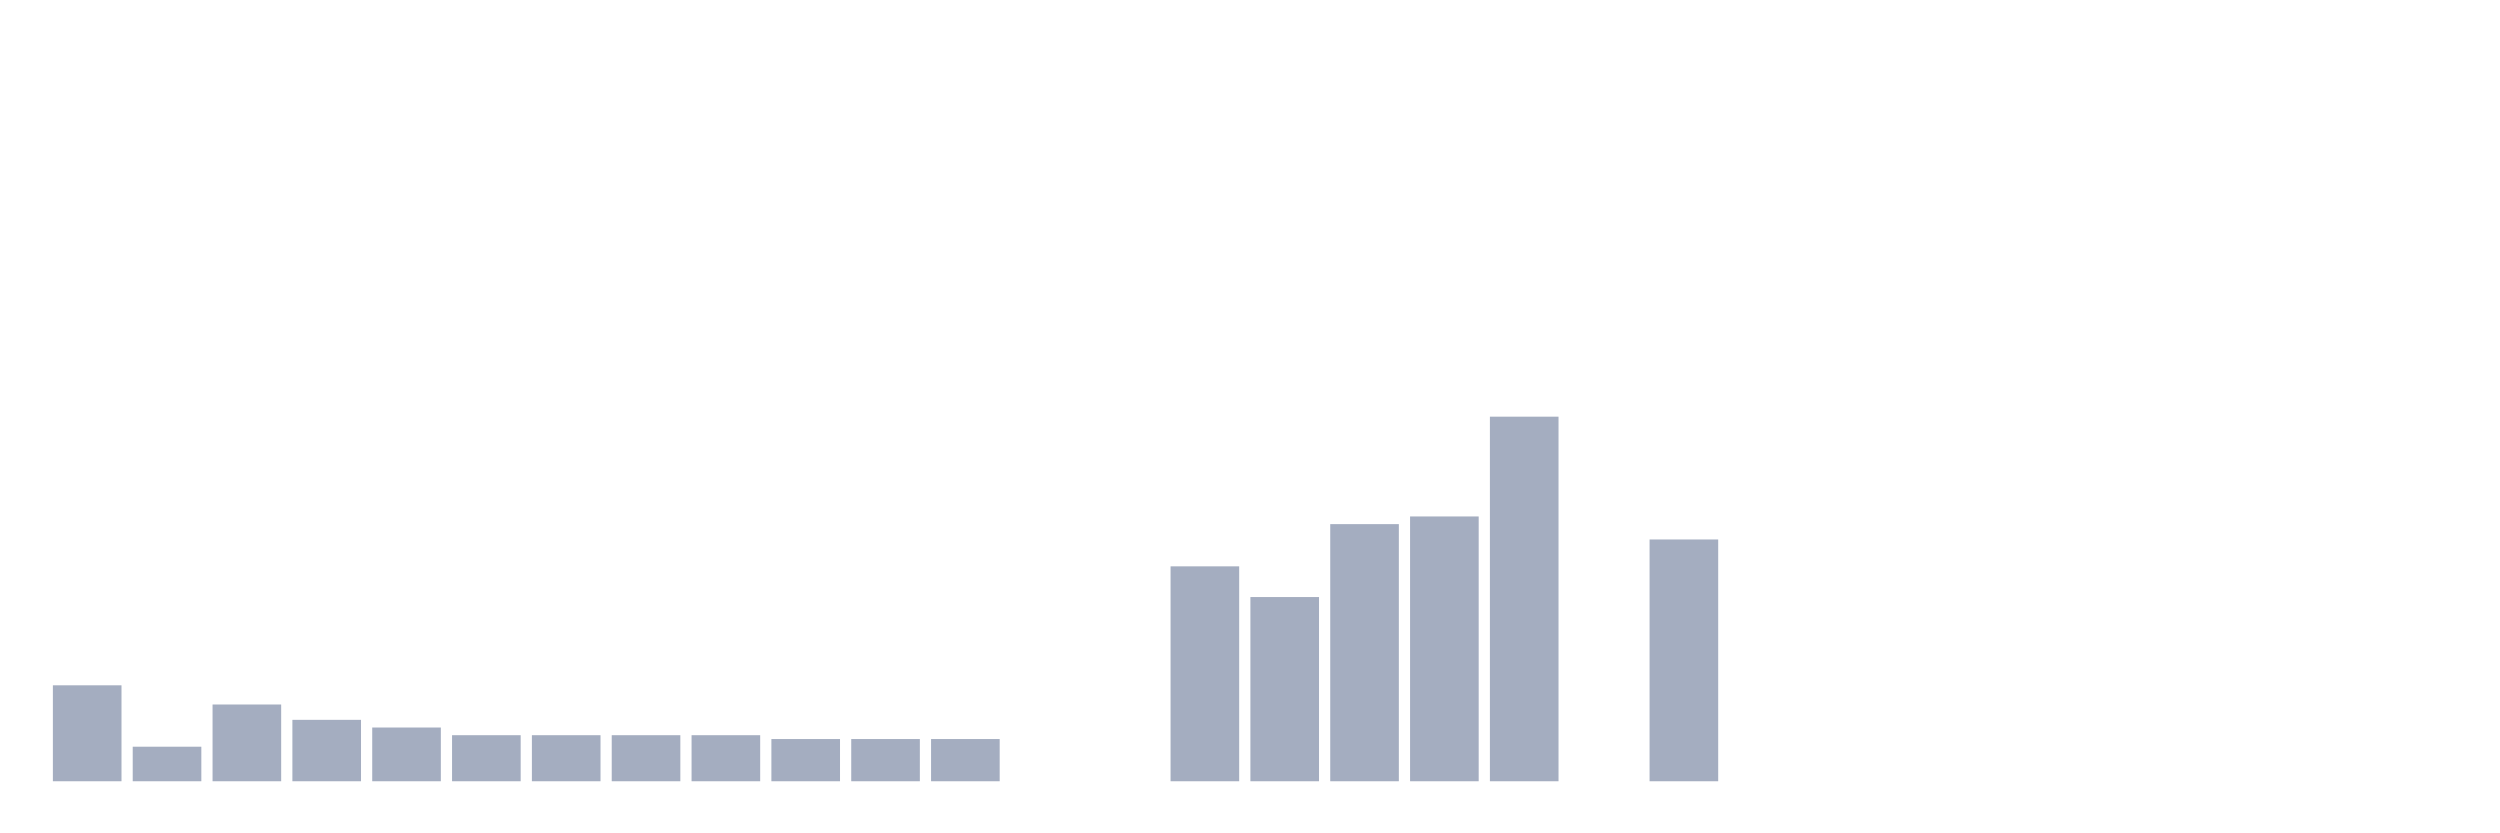 <svg xmlns="http://www.w3.org/2000/svg" viewBox="0 0 480 160"><g transform="translate(10,10)"><rect class="bar" x="0.153" width="13.175" y="121.579" height="18.421" fill="rgb(164,173,192)"></rect><rect class="bar" x="15.482" width="13.175" y="133.368" height="6.632" fill="rgb(164,173,192)"></rect><rect class="bar" x="30.81" width="13.175" y="125.263" height="14.737" fill="rgb(164,173,192)"></rect><rect class="bar" x="46.138" width="13.175" y="128.211" height="11.789" fill="rgb(164,173,192)"></rect><rect class="bar" x="61.466" width="13.175" y="129.684" height="10.316" fill="rgb(164,173,192)"></rect><rect class="bar" x="76.794" width="13.175" y="131.158" height="8.842" fill="rgb(164,173,192)"></rect><rect class="bar" x="92.123" width="13.175" y="131.158" height="8.842" fill="rgb(164,173,192)"></rect><rect class="bar" x="107.451" width="13.175" y="131.158" height="8.842" fill="rgb(164,173,192)"></rect><rect class="bar" x="122.779" width="13.175" y="131.158" height="8.842" fill="rgb(164,173,192)"></rect><rect class="bar" x="138.107" width="13.175" y="131.895" height="8.105" fill="rgb(164,173,192)"></rect><rect class="bar" x="153.436" width="13.175" y="131.895" height="8.105" fill="rgb(164,173,192)"></rect><rect class="bar" x="168.764" width="13.175" y="131.895" height="8.105" fill="rgb(164,173,192)"></rect><rect class="bar" x="184.092" width="13.175" y="140" height="0" fill="rgb(164,173,192)"></rect><rect class="bar" x="199.42" width="13.175" y="140" height="0" fill="rgb(164,173,192)"></rect><rect class="bar" x="214.748" width="13.175" y="98.737" height="41.263" fill="rgb(164,173,192)"></rect><rect class="bar" x="230.077" width="13.175" y="104.632" height="35.368" fill="rgb(164,173,192)"></rect><rect class="bar" x="245.405" width="13.175" y="90.632" height="49.368" fill="rgb(164,173,192)"></rect><rect class="bar" x="260.733" width="13.175" y="89.158" height="50.842" fill="rgb(164,173,192)"></rect><rect class="bar" x="276.061" width="13.175" y="70" height="70" fill="rgb(164,173,192)"></rect><rect class="bar" x="291.39" width="13.175" y="140" height="0" fill="rgb(164,173,192)"></rect><rect class="bar" x="306.718" width="13.175" y="93.579" height="46.421" fill="rgb(164,173,192)"></rect><rect class="bar" x="322.046" width="13.175" y="140" height="0" fill="rgb(164,173,192)"></rect><rect class="bar" x="337.374" width="13.175" y="140" height="0" fill="rgb(164,173,192)"></rect><rect class="bar" x="352.702" width="13.175" y="140" height="0" fill="rgb(164,173,192)"></rect><rect class="bar" x="368.031" width="13.175" y="140" height="0" fill="rgb(164,173,192)"></rect><rect class="bar" x="383.359" width="13.175" y="140" height="0" fill="rgb(164,173,192)"></rect><rect class="bar" x="398.687" width="13.175" y="140" height="0" fill="rgb(164,173,192)"></rect><rect class="bar" x="414.015" width="13.175" y="140" height="0" fill="rgb(164,173,192)"></rect><rect class="bar" x="429.344" width="13.175" y="140" height="0" fill="rgb(164,173,192)"></rect><rect class="bar" x="444.672" width="13.175" y="140" height="0" fill="rgb(164,173,192)"></rect></g></svg>